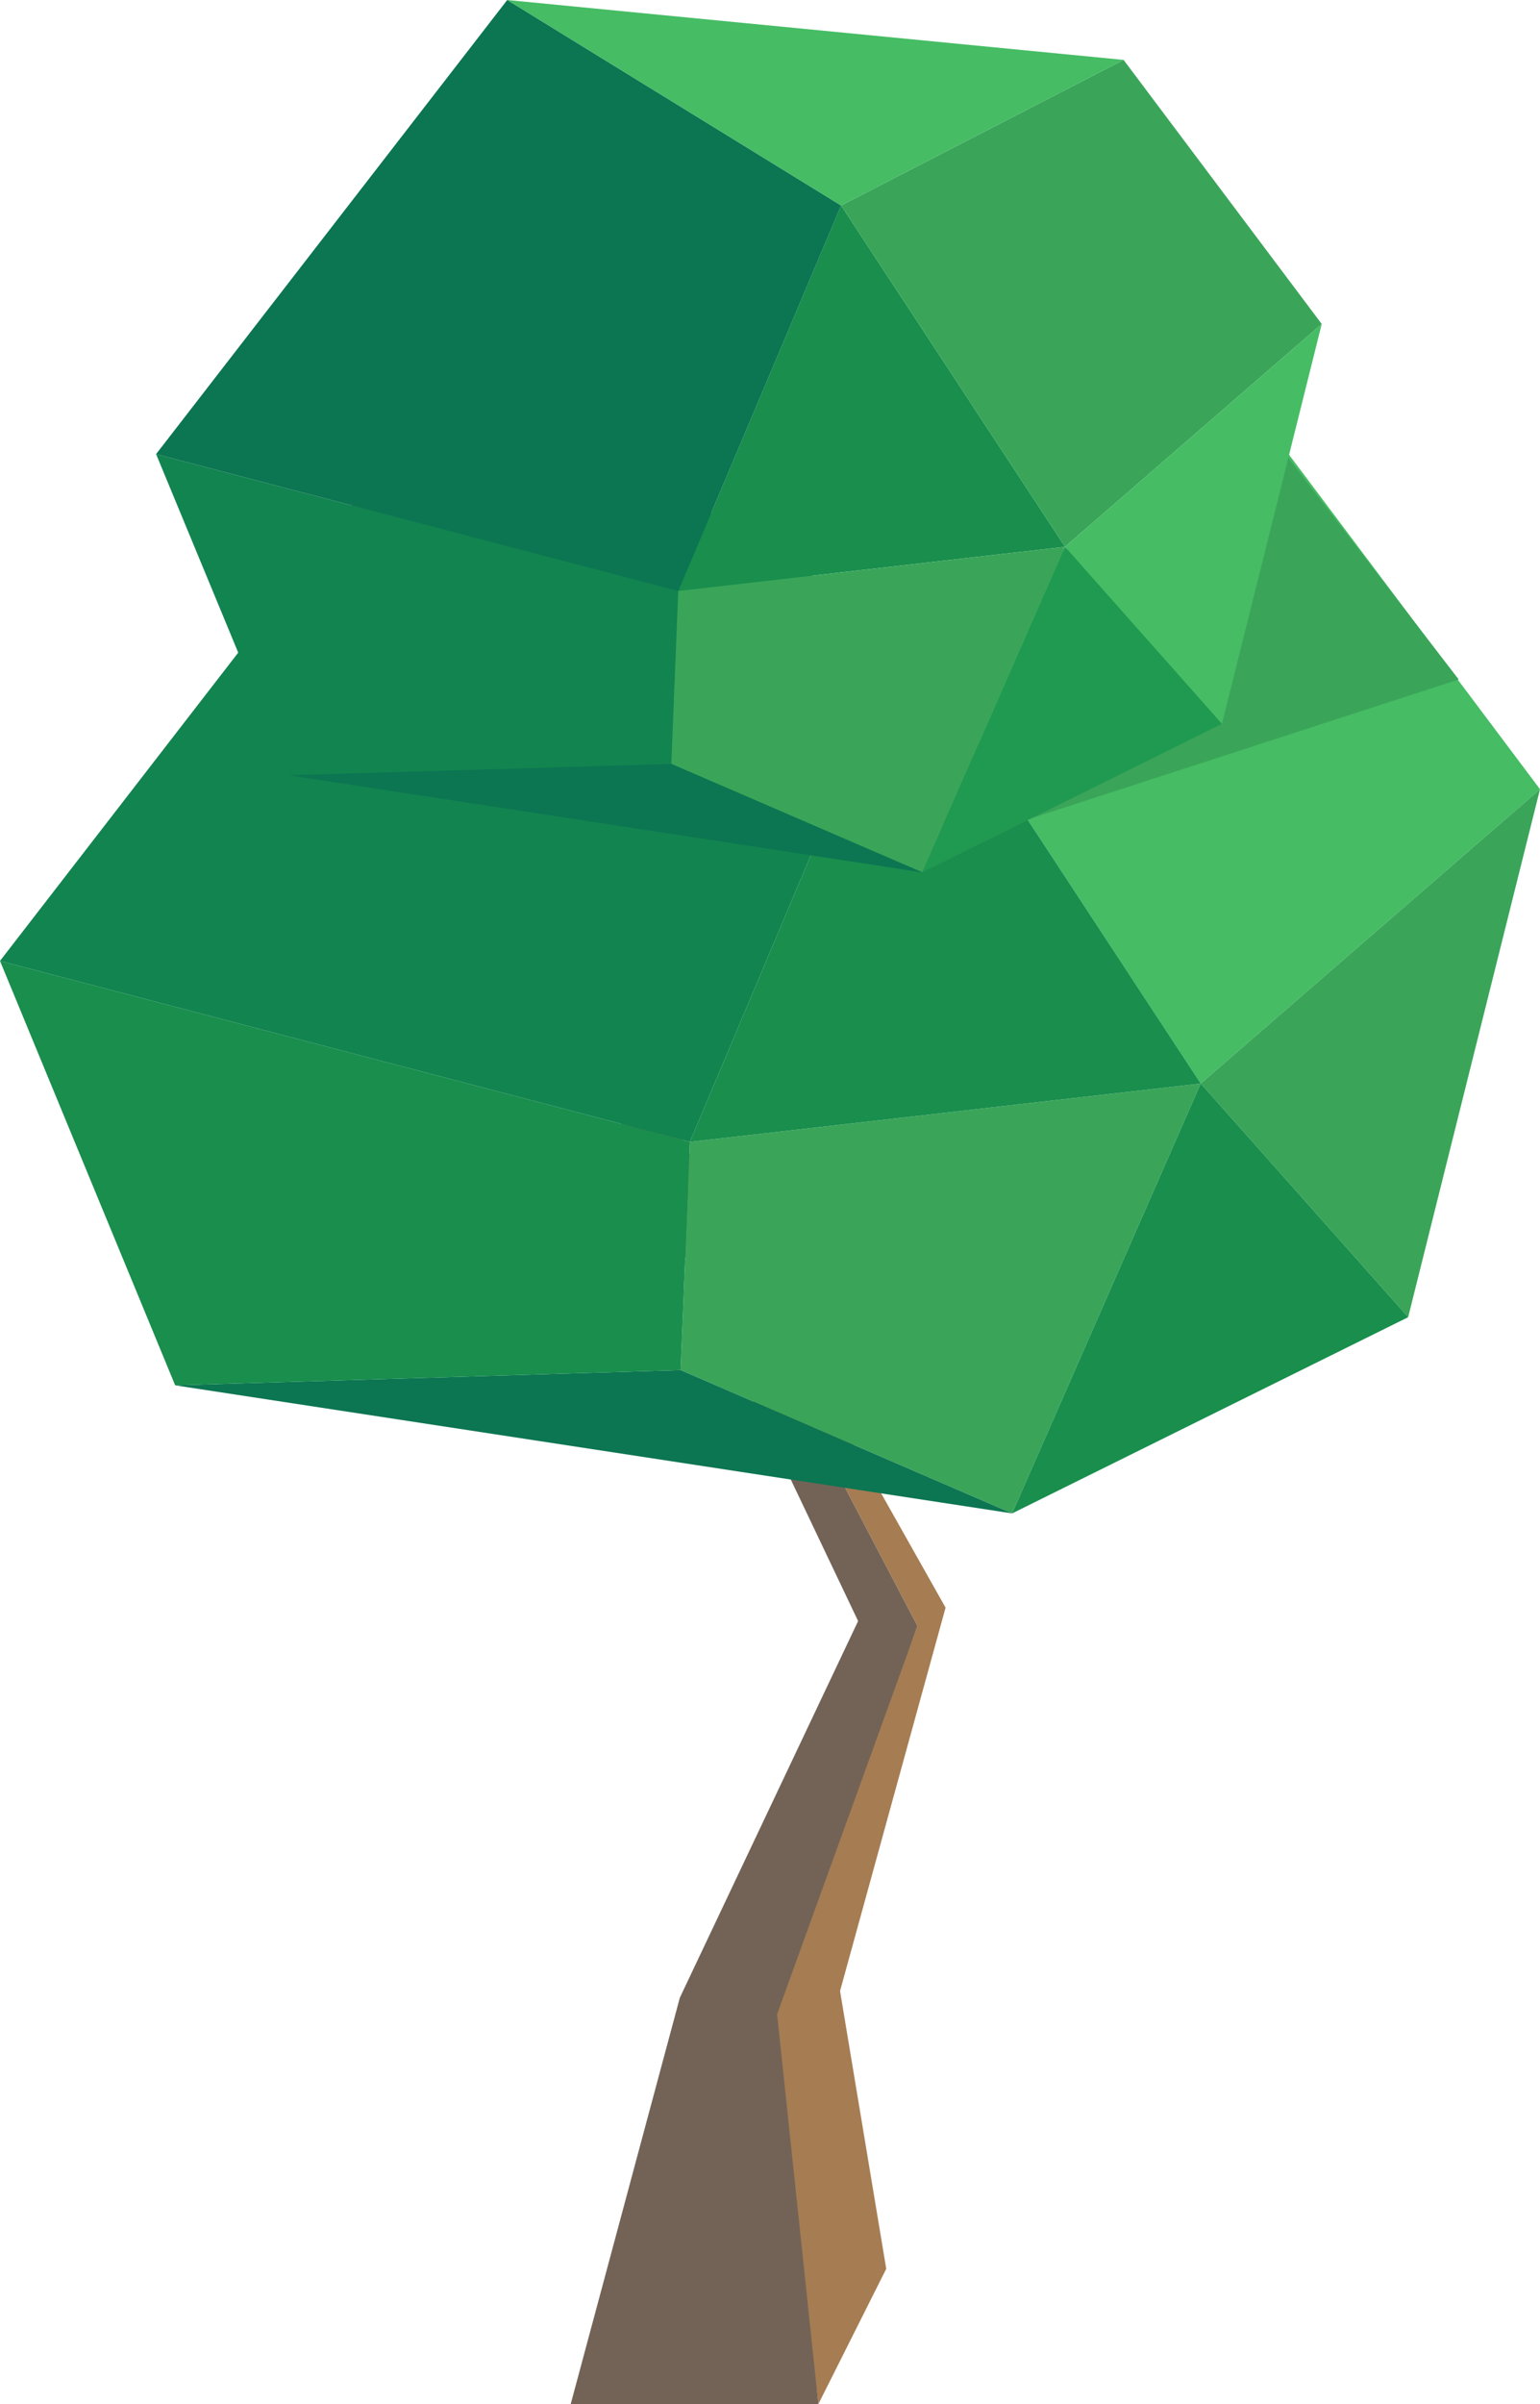 <?xml version="1.0" encoding="UTF-8"?> <svg xmlns="http://www.w3.org/2000/svg" viewBox="0 0 59.69 93.12"> <defs> <style>.cls-1{fill:#736357;}.cls-2{fill:#a67c52;}.cls-3{fill:#128450;}.cls-4{fill:#46bc64;}.cls-5{fill:#3aa559;}.cls-6{fill:#198e4d;}.cls-7{fill:#0c7552;}.cls-8{fill:#209951;}</style> </defs> <title>Дерево 3</title> <g id="Слой_2" data-name="Слой 2"> <g id="Слой_4" data-name="Слой 4"> <polygon class="cls-1" points="21.74 38.59 33.26 62.79 26.35 77.38 22.12 93.12 31.72 93.12 30.38 77.95 35.56 62.98 22.7 38.4 21.74 38.59"></polygon> <polygon class="cls-2" points="31.72 93.12 34.35 87.88 32.56 77.12 36.65 62.27 23.08 38.21 22.7 38.4 35.56 62.98 30.12 78.02 31.72 93.12"></polygon> <polyline class="cls-3" points="17.97 13.98 0 37.22 26.74 44.23 35.07 24.5 17.97 13.98"></polyline> <polyline class="cls-4" points="49.54 17.05 59.69 30.57 46.54 41.97 35.07 24.5 49.54 17.05"></polyline> <polyline class="cls-5" points="46.54 41.97 39.23 58.62 26.38 53.07 26.74 44.23 46.54 41.97"></polyline> <polygon class="cls-5" points="59.69 30.57 54.58 51.02 46.54 41.97 59.69 30.57"></polygon> <polygon class="cls-6" points="54.58 51.02 39.23 58.62 46.54 41.97 54.58 51.02"></polygon> <polyline class="cls-7" points="6.79 53.66 39.23 58.62 26.38 53.07 6.79 53.66"></polyline> <polygon class="cls-6" points="32.6 7.96 26.29 22.89 41.28 21.18 32.6 7.96"></polygon> <polygon class="cls-3" points="6.05 17.59 11.2 30.03 26.02 29.59 26.29 22.89 6.05 17.59"></polygon> <polygon class="cls-6" points="35.07 24.5 26.74 44.23 46.54 41.97 35.07 24.5"></polygon> <polygon class="cls-6" points="0 37.22 6.79 53.66 26.38 53.07 26.74 44.23 0 37.22"></polygon> <polyline class="cls-7" points="19.66 0 6.05 17.59 26.29 22.89 32.6 7.96 19.66 0"></polyline> <polygon class="cls-5" points="49.91 17.7 56.54 26.32 39.84 31.74 49.91 17.7"></polygon> <polyline class="cls-5" points="43.55 2.32 51.23 12.55 41.28 21.18 32.6 7.96 43.55 2.32"></polyline> <polyline class="cls-5" points="41.28 21.18 35.75 33.79 26.02 29.59 26.29 22.89 41.28 21.18"></polyline> <polygon class="cls-4" points="51.23 12.55 47.36 28.04 41.28 21.18 51.23 12.55"></polygon> <polygon class="cls-8" points="47.36 28.04 35.75 33.79 41.28 21.18 47.36 28.04"></polygon> <polyline class="cls-7" points="11.2 30.03 35.75 33.79 26.02 29.59 11.2 30.03"></polyline> <polygon class="cls-4" points="19.66 0 32.6 7.96 43.55 2.32 19.66 0"></polygon> </g> </g> </svg> 